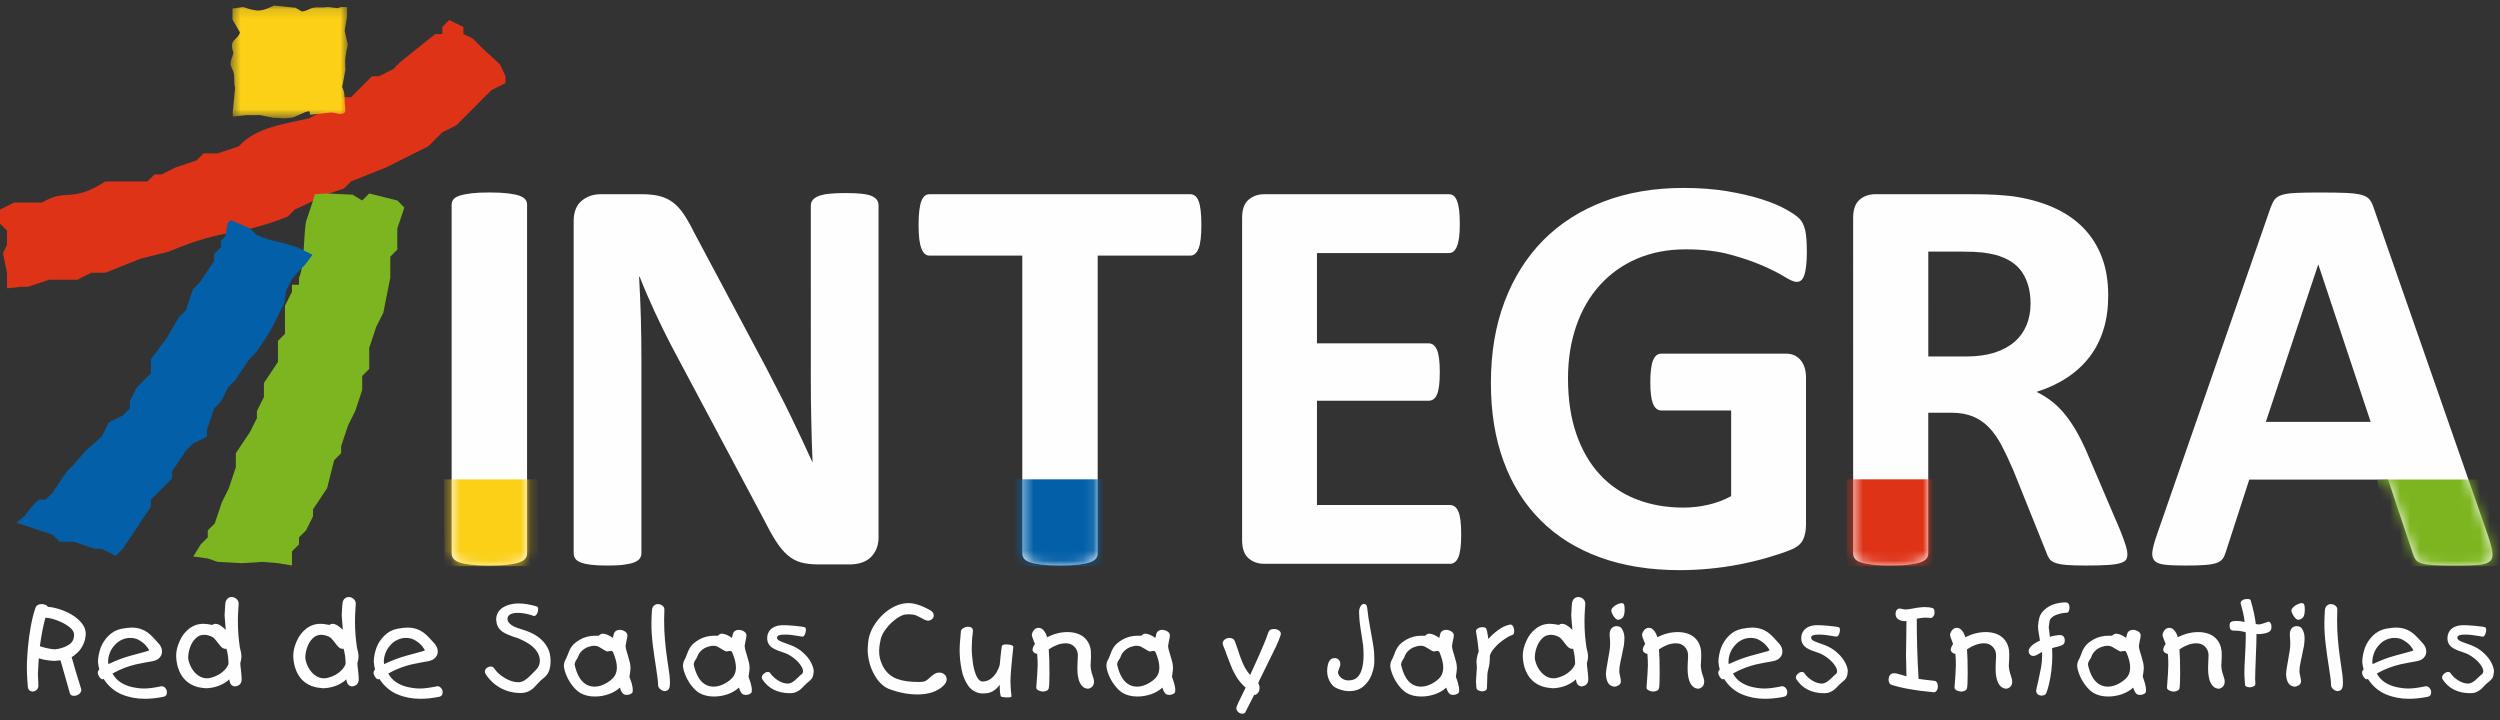 <?xml version="1.0" encoding="UTF-8"?>
<svg xmlns="http://www.w3.org/2000/svg" xmlns:xlink="http://www.w3.org/1999/xlink" width="250" height="72" viewBox="0 0 250 72">
  <rect x="0" y="0" width="250" height="72" fill="#333333" stroke="none"/>
  <defs>
    <path id="a" d="M.509.13H12.236v11.282H.509z"/>
    <path id="c" d="M2.584.764c-.477.056-.863.132-1.153.231-.297.094-.507.216-.63.37-.124.152-.186.325-.186.512V36.785c0 .19.063.36.186.513.124.155.328.276.612.375.289.094.672.17 1.158.224.485.058 1.091.087 1.815.087.743 0 1.355-.03 1.83-.087.475-.054.855-.13 1.142-.224.282-.099.49-.219.611-.375.127-.153.188-.323.188-.513V1.876c0-.186-.061-.36-.188-.512-.12-.153-.328-.276-.611-.37C7.07.896 6.691.82 6.216.764c-.475-.059-1.087-.084-1.83-.084-.724 0-1.323.025-1.802.084z"/>
    <path id="e" d="M1.121.85c-.191 0-.353.053-.485.157-.132.106-.244.276-.343.513-.096.241-.167.558-.213.959C.034 2.879.005 3.363.005 3.935c0 .551.028 1.025.074 1.412.046.393.117.708.213.945.099.236.211.414.343.525.132.117.294.173.485.173h9.255V36.785c0 .19.064.36.186.513.124.155.33.276.615.375.287.094.67.17 1.158.224.485.058 1.087.087 1.813.087.719 0 1.328-.03 1.813-.087.483-.054.87-.13 1.157-.224.289-.099.49-.219.615-.375.12-.153.185-.323.185-.513V6.991h9.257c.17 0 .328-.056.469-.173.145-.111.264-.289.36-.525.096-.238.165-.553.214-.945.046-.388.071-.861.071-1.412 0-.573-.025-1.056-.071-1.457-.05-.401-.119-.718-.214-.959-.096-.238-.214-.408-.36-.513-.14-.104-.299-.157-.469-.157H1.121z"/>
    <path id="g" d="M2.746.85c-.632 0-1.158.186-1.587.558-.431.371-.642.977-.642 1.813V36.785c0 .19.054.36.168.513.117.155.315.276.602.375.284.094.672.17 1.155.224.485.058 1.092.087 1.817.087.741 0 1.35-.03 1.828-.087.475-.054.858-.13 1.14-.224.285-.099.49-.219.615-.375.122-.153.186-.323.186-.513V22.706h2.34c.802 0 1.506.12 2.115.37.611.247 1.148.615 1.614 1.101.47.485.893 1.091 1.274 1.812.378.726.771 1.556 1.17 2.485l3.315 8.255c.074.228.168.424.282.587.117.162.312.294.591.401.274.101.652.173 1.127.211.475.038 1.112.058 1.912.058.954 0 1.704-.02 2.257-.058.553-.038.974-.106 1.254-.201.287-.094.472-.211.544-.355.078-.144.112-.32.112-.528 0-.191-.045-.454-.142-.787-.092-.333-.282-.86-.569-1.587l-3.114-7.28c-.361-.875-.734-1.662-1.115-2.36-.378-.693-.782-1.31-1.211-1.855-.429-.541-.888-1.005-1.374-1.384-.483-.381-1.003-.705-1.556-.972 1.143-.361 2.162-.838 3.059-1.429.894-.587 1.647-1.284 2.256-2.086.611-.8 1.069-1.708 1.386-2.729.314-1.018.47-2.143.47-3.386 0-1.464-.219-2.764-.66-3.896-.436-1.135-1.068-2.115-1.899-2.945-.827-.828-1.835-1.498-3.029-2.013-1.188-.513-2.523-.878-4.013-1.087-.51-.053-1.082-.102-1.709-.142-.632-.036-1.429-.056-2.402-.056H2.746zm5.283 5.742h3.369c.858 0 1.528.03 2.013.086.488.056.921.134 1.304.229 1.256.342 2.162.932 2.714 1.769.549.838.828 1.868.828 3.084 0 .802-.135 1.525-.403 2.173s-.668 1.204-1.201 1.671c-.53.469-1.198.83-2 1.087-.797.256-1.732.384-2.798.384H8.029V6.592z"/>
    <path id="i" d="M15.084.721c-.592.03-1.053.096-1.391.198-.332.107-.571.257-.726.46-.15.196-.282.46-.401.784L1.172 34.957c-.233.667-.371 1.201-.427 1.601-.059.398.005.71.195.926.193.221.538.36 1.033.414.493.058 1.176.087 2.053.087.822 0 1.483-.02 1.988-.058.505-.038.896-.111 1.172-.211.274-.107.477-.251.599-.432.124-.178.223-.403.297-.668l2.346-7.227h13.883l2.485 7.425c.079.249.173.446.287.601.116.152.317.272.601.353.284.091.696.145 1.242.175.543.028 1.299.043 2.27.043.932 0 1.668-.025 2.201-.073.533-.048.903-.17 1.115-.37.208-.198.282-.498.224-.899-.053-.404-.2-.945-.429-1.63L22.884 2.249c-.117-.36-.257-.648-.416-.856-.163-.206-.426-.366-.8-.474-.373-.102-.893-.168-1.556-.198-.668-.028-1.563-.041-2.686-.041-.972 0-1.754.013-2.341.041zm2.229 7.182h.03l5.224 15.715H12.085l5.229-15.715z"/>
  </defs>
  <g fill="none" fill-rule="evenodd">
    <path fill="#DF3318" d="M32.298 19.625l-2.82 1.332-.701.701c-5.433 2.137-5.942 1-11.931 3.511l-2.805.703-3.511 1.403h-1.407l-1.401.701H4.911l-2.104.701h-.701l-1.399.158-.007-1.561L.3 25.326l.401-.858V23.06l-.7-.7v-1.404l1.401-.701h2.812c2.333-1.459 2.965.079 6.316-2.109h4.212l.7-.7h.703l1.404-.701 2.107-.705.701-.701h1.403l2.107-.7c1.78-1.968 4.61-2.214 7.021-2.81l1.401-.701 1.407-.701.7-.705h.7l2.109-2.104h.703l1.403-.7.701-.706 3.51-2.805h.705v-.705l.698-.703 1.411.703v.705l.945.45 1.079 1.082 1.622 1.483.563 1.195v.701l-1.409.701-1.401 1.406-2.104 2.105-1.404.7-1.407 1.407-1.404.7-2.805 1.406-3.513 1.401-.7.705-2.107.7.01.074z"/>
    <g transform="translate(22.55 .42)">
      <mask id="b" fill="#fff">
        <use xlink:href="#a"/>
      </mask>
      <path fill="#FBD016" d="M.696.433l1.079-.155s.972.393 1.62.351c.597-.035 1.459-.5 1.459-.5l2.155.229.604.361c.477 0 .822-.304 1.137-.361.48-.092.866.028 1.46-.081l.993.117.38-.114.573-.003v.967l-.241 1.407.322 1.407c-.239.878-.322 1.579-.239 2.462l-.33 1.757c.247.528.247.881.247 1.407 0 .338.165.97.008 1.142-.299.318-1.043 0-1.308 0-.229 0-1.817.213-2.056.226-.284.018.03-.371-.266-.34-.469.053-1.256.579-1.736.642-.969.127-.884 0-1.784 0l-1.294-.262-1.384-.002-1.361.153-.015-.417.243-2.459c-.144-.457-.046-1.051-.112-1.36-.127-.587-.34-.734-.34-1.021 0-.434.231-.82.264-1.056.031-.246-.135-.34-.135-.785 0-.617.645-.705.809-1.322L.696 1.528V.433z" mask="url(#b)"/>
    </g>
    <path fill="#7DB520" d="M30.606 22.155l.7-2.105.186-.629 1.219-.073 2.551.122.959.579.703-.701 2.805.701.706.701-.706 2.105v2.107l-.7.703v2.105l-.701 3.51-.705 1.406-.7 2.104v2.105l-.703.703v1.403l-.7 2.107-.703 1.404-.705 2.105v.703l-.7.705-.703 2.803-1.406 2.102v.705l-.7 1.406-.703.696v.701l-.703.705v1.406l-1.361-.228-1.61-.137-2.033.137-2.44-.137-.977-.338-1.445-.201.744-1.206.701-.701v-.696l.705-.703.701-2.104.698-1.406.703-2.105v-1.403l1.406-2.107.701-1.401v-.705l.701-1.403v-1.404l1.403-2.107v-2.107l.703-.701V30.58l.701-1.404v-.705h.703v-.7c.53-1.054.447-4.138.713-5.719l-.01.102z"/>
    <path fill="#0360A8" d="M29.839 24.773l1.407.703-.705.964-.708.708-.703.878-.525 1.054-.178 1.236-1.406 2.808-1.404 2.105-.7.701-1.404 2.105-.703.705-.701 1.403-.706.703-.7 2.105v.701l-1.403.703-.703.701-1.406 2.105v.703l-.701.701-1.401 1.404v.703l-1.407 2.102-1.403 2.107-.701.7-1.404-.7h-.703l-2.107-.705H5.962l-.701-.701-2.105-.701-1.505-.505.812-.673.693-.924.703-.703h.703l.7-.701 1.404-2.107.701-.703 1.233-1.411 1.577-1.396.701-1.406 1.404-.698.701-.703v-.703l.701-1.403 1.407-1.404v-1.406l1.579-2.114 1.226-2.097.703-.701.703-2.107.7-.703 1.403-2.105v-.701l.706-.7v-.706c.789-.262.299-1.787 1.002-1.96l1.891.81.675.673 1.082.406 1.67.416 1.409.432z"/>
    <path fill="#FEFEFE" d="M5.953 60.925c.413.127.823.309 1.213.538.391.234.713.505.975.813.262.3.401.644.436 1 0 .422-.083.787-.231 1.12-.147.333-.33.607-.549.815-.216.214-.422.386-.63.5.229.861.549 1.916.941 3.161.023.059.023.104.023.129 0 .145-.079.284-.229.411-.162.116-.332.17-.515.17-.229 0-.356-.091-.403-.261-.079-.262-.183-.63-.307-1.089-.127-.459-.252-.906-.38-1.328-.112-.426-.206-.711-.251-.87-.059.012-.264.021-.63.058-.607-.036-1.122-.117-1.535-.264-.035.48-.069 1.031-.091 1.638.033.467.046.846.046 1.13 0 .162-.058.285-.175.391-.114.102-.239.158-.388.17-.309-.021-.469-.195-.492-.513-.021-.31-.081-.904-.094-1.785-.01-.688.046-1.386.106-2.109.068-.721.158-1.422.285-2.107.125-.686.276-1.305.459-1.831.091-.266.299-.403.63-.403.147 0 .287.035.411.091.116.046.181.116.195.185.368.021.754.106 1.18.239m-1.968 3.701c.573.183 1.087.285 1.521.31.516-.058.962-.206 1.34-.437.38-.228.563-.574.563-1.018 0-.287-.172-.561-.528-.823-.355-.266-.767-.47-1.238-.643-.455-.16-.825-.239-1.099-.239-.205.698-.389 1.65-.559 2.851M13.178 62.759c.328 0 .629.048.893.137.249.083.492.208.698.356.195.148.412.343.617.571.218.241.389.414.505.551.206.243.309.503.309.779 0 .216-.068.412-.218.584-.137.172-.345.287-.606.355-.165.035-.436.092-.804.147-.365.069-.695.137-1.018.206-.309.068-.667.185-1.077.333-.399.147-.8.335-1.226.573.196.355.46.653.794.873.332.214.695.376 1.099.469.401.091.823.158 1.269.158.507 0 1.076-.091 1.741-.228.15 0 .277.056.378.18.104.13.16.267.16.427 0 .251-.112.399-.33.446-.667.137-1.307.203-1.904.203-.81 0-1.581-.145-2.289-.442-.721-.3-1.328-.813-1.808-1.548-.015.012-.035.023-.056.023-.025.013-.048.023-.058.023-.091 0-.196-.081-.299-.229-.104-.148-.162-.3-.172-.447.02-.16.079-.264.158-.31-.068-.214-.114-.478-.139-.789.015-.457.107-.916.264-1.373.173-.459.439-.86.792-1.214.355-.356.789-.594 1.317-.7.414-.079.757-.114 1.01-.114m1.485 1.891c-.168-.221-.386-.412-.675-.586-.276-.185-.592-.274-.96-.274-.309 0-.594.066-.86.195-.272.122-.502.297-.698.526-.206.216-.366.469-.482.757-.112.285-.175.571-.181.868.007.081.021.172.021.276.825-.388 1.568-.663 2.244-.846.158-.046.447-.127.846-.229.401-.117.667-.183.792-.219.116-.045.185-.066.195-.089 0-.048-.079-.173-.243-.378M23.789 62.164c0 1.005.092 1.866.195 2.566.102.403.158.696.158.914 0 .206-.033.424-.112.676 0 .116.021.353.068.729.045.371.068.655.068.861 0 .449-.226.686-.696.734-.173-.035-.31-.104-.378-.219-.081-.112-.139-.272-.162-.492-.251.251-.597.457-1.008.632-.424.16-.86.249-1.317.261-.376-.033-.652-.079-.802-.114-1.016-.261-1.691-.927-2.015-1.992-.081-.274-.158-.642-.172-1.097-.012-.518.127-1.02.356-1.526.218-.505.538-.916.95-1.236.412-.32.893-.48 1.419-.48.206 0 .503.033.893.112.094-.079.196-.112.285-.112.31 0 .663.206 1.056.606-.023-.285-.048-.573-.069-.846-.025-.285-.035-.502-.048-.652.013-.116.013-.206.023-.287 0-.094.01-.16.01-.218 0-.069.015-.15.015-.251.01-.106.021-.196.021-.3.012-.239.081-.422.208-.548.125-.129.262-.181.422-.181.196 0 .365.068.503.195.137.135.219.307.206.513-.012.31-.079.893-.079 1.752m-3.354 1.317c-.345 0-.642.112-.881.368-.243.236-.424.538-.549.903-.129.355-.185.723-.185 1.077.048.343.173.678.343.983.185.312.401.561.676.746.264.183.549.274.858.274.102 0 .206-.012.309-.035.412-.092.792-.262 1.12-.502.346-.254.589-.541.726-.884 0-.561-.071-1.074-.206-1.543-.05 0-.092.01-.139.02-.183-.033-.333-.127-.447-.274-.125-.139-.262-.309-.412-.516-.162-.206-.307-.351-.455-.426-.3-.132-.549-.191-.757-.191M35.498 62.164c0 1.005.092 1.866.195 2.566.104.403.16.696.16.914 0 .206-.033.424-.116.676 0 .116.026.353.069.729.046.371.068.655.068.861 0 .449-.229.686-.696.734-.172-.035-.309-.104-.378-.219-.081-.112-.139-.272-.162-.492-.252.251-.594.457-1.007.632-.422.16-.858.249-1.318.261-.376-.033-.653-.079-.8-.114-1.02-.261-1.695-.927-2.016-1.992-.079-.274-.158-.642-.17-1.097-.013-.518.125-1.02.353-1.526.218-.505.538-.916.95-1.236.412-.32.896-.48 1.419-.48.206 0 .503.033.894.112.094-.079.196-.112.284-.112.312 0 .667.206 1.056.606-.023-.285-.043-.573-.068-.846-.021-.285-.035-.502-.045-.652.01-.116.01-.206.023-.287 0-.094.008-.16.008-.218 0-.069.013-.15.013-.251.01-.106.025-.196.025-.3.01-.239.078-.422.203-.548.127-.129.261-.181.426-.181.195 0 .365.068.503.195.137.135.218.307.205.513-.01.31-.079.893-.079 1.752m-3.356 1.317c-.342 0-.64.112-.881.368-.239.236-.424.538-.549.903-.129.355-.181.723-.181 1.077.045.343.172.678.34.983.185.312.403.561.678.746.261.183.549.274.86.274.102 0 .205-.012.307-.035.412-.092.794-.262 1.122-.502.345-.254.586-.541.723-.884 0-.561-.069-1.074-.206-1.543-.048 0-.092.01-.137.02-.183-.033-.333-.127-.447-.274-.125-.139-.261-.309-.412-.516-.162-.206-.309-.351-.459-.426-.299-.132-.549-.191-.756-.191M40.753 62.759c.332 0 .629.048.891.137.252.083.493.208.7.356.196.148.412.343.619.571.214.241.386.414.503.551.205.243.31.503.31.779 0 .216-.071.412-.221.584-.137.172-.342.287-.606.355-.16.035-.436.092-.8.147-.366.069-.698.137-1.018.206-.31.068-.665.185-1.081.333-.398.147-.799.335-1.223.573.196.355.457.653.792.873.332.214.695.376 1.097.469.401.091.823.158 1.272.158.503 0 1.074-.091 1.739-.228.152 0 .277.056.378.18.106.13.162.267.162.427 0 .251-.117.399-.335.446-.663.137-1.304.203-1.899.203-.812 0-1.581-.145-2.292-.442-.718-.3-1.325-.813-1.805-1.548-.012.012-.038.023-.061.023-.021.013-.045.023-.056.023-.089 0-.195-.081-.297-.229-.104-.148-.163-.3-.173-.447.026-.16.079-.264.162-.31-.069-.214-.114-.478-.135-.789.01-.457.101-.916.261-1.373.173-.459.437-.86.792-1.214.353-.356.785-.594 1.313-.7.414-.079.757-.114 1.011-.114m1.483 1.891c-.168-.221-.384-.412-.675-.586-.274-.185-.592-.274-.962-.274-.307 0-.592.066-.858.195-.272.122-.502.297-.696.526-.205.216-.366.469-.48.757-.116.285-.173.571-.183.868.01.081.021.172.021.276.827-.388 1.569-.663 2.246-.846.157-.046.447-.127.848-.229.399-.117.662-.183.789-.219.114-.045.185-.066.193-.089 0-.048-.079-.173-.243-.378M50.949 62.335c.139.137.299.251.493.343.205.081.446.172.744.262.299.096.482.148.548.185.482.183.871.401 1.18.642.31.252.549.515.711.78.172.261.287.526.345.789.058.249.089.49.089.733 0 .412-.054.769-.168 1.053-.107.274-.323.54-.632.767-.116.079-.274.241-.469.449-.195.216-.343.375-.46.49-.114.104-.274.206-.482.309-.214.094-.455.162-.744.162-.766.012-1.45-.175-2.061-.505-.604-.332-1.099-.8-1.487-1.398-.046-.069-.069-.147-.069-.252 0-.122.056-.238.183-.343.127-.099.251-.147.401-.147.16 0 .264.054.332.162.264.399.63.718 1.089.992.457.266.904.416 1.327.416.254 0 .47-.081.652-.196.198-.127.426-.322.69-.597.264-.271.411-.422.446-.457.254-.251.38-.558.38-.912 0-.252-.071-.505-.208-.771-.137-.249-.368-.502-.673-.756-.323-.239-.724-.467-1.216-.675-.101-.045-.294-.112-.597-.205-.294-.104-.548-.205-.752-.31-.206-.101-.403-.238-.564-.414-.157-.17-.262-.389-.318-.64 0-.079-.013-.181-.046-.33.012-.383.129-.688.343-.929.218-.241.505-.412.85-.526.33-.106.685-.162 1.064-.162.536 0 1.132.104 1.808.3.091.021.137.112.137.284 0 .148-.035.299-.114.447-.083.137-.172.219-.289.231-.183-.069-.432-.147-.741-.219-.31-.066-.619-.102-.917-.102-.287 0-.515.048-.698.137-.185.091-.285.228-.31.421 0 .196.068.358.206.495M62.675 69.492c-.104 0-.196-.025-.276-.056-.069-.046-.139-.096-.172-.162-.05-.056-.092-.139-.129-.218-.033-.079-.069-.183-.116-.297-.285.272-.65.492-1.097.653-.449.158-.917.239-1.386.239-.573 0-1.063-.117-1.475-.355-.277-.162-.54-.424-.792-.744-.252-.332-.457-.676-.607-1.054-.148-.368-.231-.685-.241-.962.023-.229.069-.391.117-.469.087-.15.191-.366.309-.686.104-.31.239-.573.399-.779.147-.206.411-.412.766-.629.449-.266.975-.403 1.569-.403h.335c.127-.124.247-.195.375-.206.274 0 .632.139 1.03.424l.094-.38c.033-.124.094-.228.208-.307.112-.081.238-.116.398-.116.175 0 .347.058.518.162.157.102.238.239.238.399 0 .124-.031.309-.091.538-.046.241-.078.412-.091.516.013.172.045.32.081.447.036.125.091.31.17.571.081.262.137.48.181.655.038.181.061.353.061.538 0 .134-.036.434-.106.868.056.135.129.343.21.607.078.276.122.513.122.733 0 .139-.02.229-.068.276-.135.124-.32.195-.535.195m-.987-2.749c0-.403-.114-.883-.355-1.454-.035-.125-.117-.193-.231-.193-.025 0-.078.012-.172.02-.079.013-.148.023-.208.036-.124-.045-.274-.114-.459-.241-.178-.116-.328-.195-.434-.252-.111-.056-.239-.081-.399-.081-.205 0-.412.048-.63.127-.228.081-.421.206-.594.366-.17.162-.299.342-.366.549-.021.066-.069.162-.14.274-.079.117-.135.206-.167.289-.038.068-.059.157-.071.274.033.091.043.158.043.195.335 1.317.988 2.003 1.95 2.016.436 0 .868-.15 1.267-.401.414-.254.68-.518.804-.777.101-.221.162-.462.162-.747M66.413 62.016c0 .7.025 1.35.081 1.945.046.596.125 1.249.228 1.97.106.723.185 1.211.218 1.497.036.29.058.586.058.883 0 .231-.035.414-.101.561-.069.137-.206.221-.414.243-.172-.012-.318-.081-.467-.206-.142-.124-.208-.262-.208-.424 0-.318-.069-.891-.205-1.739-.137-.848-.243-1.604-.323-2.256-.079-.665-.147-1.431-.137-2.302.01-.492.035-.848.048-1.077 0-.231.068-.403.18-.526.117-.114.252-.173.412-.173.185 0 .345.059.47.163.125.091.185.229.185.375-.01.436-.025.792-.025 1.068M74.578 69.492c-.104 0-.195-.025-.276-.056-.068-.046-.137-.096-.173-.162-.045-.056-.089-.139-.125-.218-.033-.079-.068-.183-.114-.297-.289.272-.652.492-1.099.653-.447.158-.917.239-1.386.239-.574 0-1.064-.117-1.478-.355-.274-.162-.538-.424-.79-.744-.249-.332-.457-.676-.602-1.054-.152-.368-.234-.685-.243-.962.025-.229.068-.391.114-.469.089-.15.195-.366.307-.686.107-.31.243-.573.401-.779.15-.206.414-.412.769-.629.446-.266.974-.403 1.567-.403h.335c.124-.124.251-.195.375-.206.276 0 .632.139 1.033.424l.092-.38c.031-.124.089-.228.205-.307.112-.081.241-.116.401-.116.173 0 .345.058.515.162.158.102.241.239.241.399 0 .124-.035.309-.094.538-.043.241-.078.412-.089.516.012.172.046.32.081.447.035.125.089.31.172.571.081.262.137.48.183.655.033.181.058.353.058.538 0 .134-.035.434-.104.868.056.135.125.343.208.607.078.276.122.513.122.733 0 .139-.02.229-.069.276-.135.124-.317.195-.535.195m-.985-2.749c0-.403-.117-.883-.355-1.454-.035-.125-.116-.193-.229-.193-.026 0-.079.012-.173.02-.079.013-.148.023-.205.036-.127-.045-.277-.114-.46-.241-.181-.116-.33-.195-.436-.252-.112-.056-.238-.081-.399-.081-.206 0-.412.048-.63.127-.228.081-.424.206-.594.366-.175.162-.299.342-.368.549-.023.066-.066.162-.135.274-.081.117-.14.206-.173.289-.033.068-.054.157-.066.274.033.091.043.158.043.195.332 1.317.985 2.003 1.947 2.016.436 0 .87-.15 1.272-.401.411-.254.675-.518.802-.777.101-.221.16-.462.16-.747M77.92 64.064c.14.081.36.172.643.264.276.101.446.16.503.183.505.195.939.459 1.282.79.355.322.611.653.779.997.163.332.254.619.241.846-.01.241-.056.434-.114.584-.069.148-.241.332-.502.538-.071.058-.198.16-.347.322-.16.172-.285.295-.389.376-.102.094-.239.172-.412.243-.158.079-.366.114-.582.114-1.262 0-2.199-.469-2.797-1.409-.035-.068-.046-.114-.046-.162 0-.137.069-.261.208-.376.135-.125.272-.182.399-.182.106 0 .175.033.218.092.196.294.46.546.792.754.32.205.64.309.962.322.195-.013.365-.071.515-.163.135-.091.309-.229.488-.412.186-.18.323-.309.427-.386.083-.073.116-.163.116-.276 0-.185-.094-.403-.276-.655-.186-.251-.424-.493-.721-.71-.299-.216-.597-.391-.917-.49-.181-.073-.376-.139-.594-.208-.206-.081-.391-.172-.549-.272-.162-.106-.285-.233-.38-.391-.102-.162-.148-.355-.148-.584 0-.355.125-.653.366-.893.254-.229.619-.38 1.114-.403.34-.01.777.023 1.28.068.492.036.835.094 1.018.152.058.021.092.114.092.276 0 .137-.035.285-.102.434-.071.147-.15.216-.229.216-.058 0-.218-.021-.457-.069-.256-.033-.48-.068-.7-.101-.218-.021-.424-.035-.619-.035-.505 0-.756.092-.779.289 0 .124.069.226.216.317M93.374 61.557c0 .139-.058.252-.16.345-.112.101-.249.158-.422.17-.162-.035-.274-.056-.32-.091-.376-.206-.667-.355-.848-.436-.193-.081-.459-.114-.779-.114-.102 0-.193.01-.251.01-.262.023-.582.162-.95.422-.365.267-.71.586-1.01.975-.297.378-.478.734-.559 1.064-.083.368-.148.747-.16 1.147-.012.492.091.939.264 1.327.158.391.376.71.64.964.276.252.561.436.883.549.548.206 1.304.318 2.244.309.309 0 .526-.046.652-.127.137-.079.299-.216.482-.401.195-.172.378-.295.559-.366.127-.033.218-.046.289-.046.208 0 .388.069.525.195.152.127.218.289.218.483 0 .229-.127.442-.355.663-.607.561-1.462.846-2.576.846-.894 0-1.843-.172-2.84-.549-.3-.111-.574-.307-.825-.559-.262-.252-.482-.561-.675-.929-.195-.358-.358-.743-.459-1.168-.106-.422-.183-.871-.172-1.327.012-.457.058-.792.092-1.01.079-.432.252-.858.502-1.292.254-.424.563-.813.941-1.17.366-.343.771-.617 1.213-.823.436-.206.883-.307 1.328-.307.586 0 1.305.226 2.165.708.252.137.365.32.365.538M97.175 64.729c-.012.582.056 1.132.125 1.647.079.505.206.927.355 1.251.16.318.343.502.573.526.332 0 .62-.092.87-.289.241-.195.436-.422.584-.672.137-.254.229-.483.289-.688 0-.025.033-.289.078-.792.046-.502.094-.871.139-1.109.023-.106.181-.162.47-.162.195 0 .356.025.48.069.125.045.195.104.195.172-.035.355-.079.756-.125 1.188-.046.426-.081.815-.106 1.158-.021.355-.058.711-.058 1.099.013.665.058 1.158.106 1.502 0 .079-.135.114-.424.114-.15 0-.297-.01-.424-.035-.125-.008-.206-.046-.219-.079-.078-.208-.111-.584-.111-1.147-.252.333-.508.563-.757.676-.251.127-.516.181-.79.181h-.31c-.549-.068-.983-.33-1.304-.775-.307-.459-.54-.987-.653-1.617-.125-.617-.196-1.269-.196-1.972 0-.431.036-.868.083-1.305.035-.421.054-.627.054-.592.05-.124.14-.219.276-.285.139-.081.276-.114.424-.114.333 0 .495.137.495.424-.048.332-.104.881-.116 1.625M104.705 63.721c.688-.342 1.374-.515 2.051-.515.401 0 .767.068 1.097.195.335.14.599.333.815.606.218.276.353.62.412 1.021.01.102.02.262.02.492 0 .193-.01.538-.043 1.044.023.361.089.673.181.927.106.272.163.502.163.662 0 .208-.058.378-.172.503-.13.135-.277.203-.46.218-.642-.069-1.03-.733-1.03-1.993 0-.663.058-1.124.048-1.361 0-.343-.129-.63-.36-.86-.216-.218-.511-.343-.891-.332-.549.012-1.099.229-1.66.606.046.576.069 1.353.069 2.351 0 .845-.023 1.36-.069 1.543-.046.196-.239.307-.584.333-.172-.013-.332-.058-.459-.129-.135-.079-.216-.173-.205-.272.079-1.077.139-1.835.139-2.256 0-.299-.013-.678-.05-1.12-.089 0-.191-.038-.295-.117-.104-.069-.16-.17-.173-.309.023-.183.106-.37.243-.561-.013-.023-.058-.15-.15-.391-.102-.228-.15-.411-.16-.526.02-.172.102-.332.218-.48.127-.139.276-.218.447-.218.195 0 .353.069.492.231.193.216.307.459.365.708M116.922 69.492c-.104 0-.195-.025-.276-.056-.068-.046-.137-.096-.172-.162-.046-.056-.089-.139-.127-.218-.031-.079-.066-.183-.114-.297-.284.272-.652.492-1.099.653-.447.158-.916.239-1.384.239-.574 0-1.066-.117-1.477-.355-.274-.162-.54-.424-.79-.744-.254-.332-.459-.676-.607-1.054-.15-.368-.228-.685-.239-.962.02-.229.066-.391.114-.469.089-.15.191-.366.307-.686.104-.31.241-.573.399-.779.153-.206.414-.412.771-.629.446-.266.972-.403 1.567-.403h.332c.129-.124.252-.195.38-.206.276 0 .629.139 1.028.424l.092-.38c.033-.124.092-.228.205-.307.119-.081.241-.116.403-.116.172 0 .345.058.516.162.158.102.239.239.239.399 0 .124-.033.309-.094.538-.043.241-.078.412-.089.516.012.172.046.32.081.447.035.125.092.31.172.571.083.262.137.48.181.655.035.181.059.353.059.538 0 .134-.035.434-.104.868.058.135.125.343.208.607.078.276.124.513.124.733 0 .139-.021.229-.068.276-.139.124-.318.195-.538.195m-.987-2.749c0-.403-.112-.883-.353-1.454-.035-.125-.114-.193-.229-.193-.025 0-.081.012-.17.02-.083.013-.152.023-.21.036-.124-.045-.272-.114-.455-.241-.181-.116-.332-.195-.434-.252-.116-.056-.244-.081-.401-.081-.208 0-.414.048-.632.127-.228.081-.424.206-.594.366-.173.162-.299.342-.366.549-.023.066-.068.162-.137.274-.083.117-.139.206-.177.289-.03.068-.053.157-.066.274.036.091.045.158.045.195.335 1.317.988 2.003 1.949 2.016.434 0 .871-.15 1.269-.401.411-.254.677-.518.804-.777.102-.221.158-.462.158-.747M127.602 64.651c-.193.411-.426.891-.7 1.429-.264.549-.493.995-.663 1.35-.185.355-.322.655-.422.884.091.114.137.276.137.472 0 .191-.046.351-.15.488-.102.148-.229.219-.388.219-.125.251-.302.569-.503.982-.21.412-.348.675-.391.771-.046.079-.15.124-.309.124-.14 0-.266-.045-.38-.158-.124-.104-.195-.231-.203-.391.008-.013.008-.045.018-.091.013-.048.013-.081.023-.094.083-.214.244-.548.48-1.028.234-.47.37-.746.412-.848-.294-.251-.549-.536-.767-.846-.214-.309-.386-.64-.549-.974-.148-.343-.307-.756-.49-1.236-.17-.483-.309-.848-.422-1.099-.013-.05-.023-.081-.038-.117-.012-.031-.021-.079-.033-.139 0-.157.071-.284.206-.399.137-.101.297-.158.459-.158.287 0 .469.112.564.342.066.185.168.483.304.871.127.403.243.719.345.985.094.251.216.516.355.777.152.276.322.52.518.733 1.005-2.188 1.624-3.62 1.83-4.293.069-.205.251-.309.564-.309.181 0 .33.045.469.139.137.091.206.206.206.353 0 .01 0 .036-.015.069-.012.036-.012.058-.012.066-.111.333-.257.713-.455 1.127M137.042 62.93c.15.848.266 1.445.309 1.79.061.355.083.822.083 1.416 0 .412-.092.85-.264 1.317-.162.46-.447.85-.825 1.181-.376.32-.858.48-1.432.48-.295 0-.604-.056-.939-.172-.343-.116-.582-.249-.719-.411-.356-.403-.54-.884-.54-1.434 0-.33.058-.629.158-.891.119-.264.312-.399.589-.399.168 0 .307.053.408.168.117.127.163.264.163.437 0 .114-.035.252-.117.436-.068.181-.112.31-.124.366.012.215.124.399.332.571.203.172.446.254.721.254.307 0 .573-.071.779-.219.206-.15.38-.391.492-.698.127-.322.196-.723.229-1.203.012-.102.012-.239.012-.424 0-.355-.023-.686-.045-.972-.035-.287-.094-.667-.173-1.135-.081-.467-.125-.848-.162-1.112-.031-.274-.056-.602-.068-1.005-.013-.264.048-.482.148-.643.094-.158.208-.238.322-.238.206 0 .32.135.343.412.056.573.162 1.292.32 2.127M145.309 69.492c-.102 0-.195-.025-.272-.056-.071-.046-.142-.096-.175-.162-.045-.056-.091-.139-.127-.218-.031-.079-.069-.183-.112-.297-.285.272-.653.492-1.099.653-.449.158-.919.239-1.384.239-.578 0-1.066-.117-1.478-.355-.276-.162-.54-.424-.79-.744-.252-.332-.46-.676-.607-1.054-.15-.368-.229-.685-.244-.962.028-.229.073-.391.117-.469.091-.15.196-.366.31-.686.104-.31.241-.573.401-.779.148-.206.412-.412.764-.629.449-.266.975-.403 1.569-.403h.335c.127-.124.251-.195.38-.206.274 0 .629.139 1.028.424l.092-.38c.033-.124.092-.228.206-.307.116-.081.238-.116.401-.116.172 0 .343.058.515.162.16.102.241.239.241.399 0 .124-.035.309-.094.538-.043.241-.078.412-.089.516.012.172.046.32.079.447.035.125.091.31.173.571.079.262.137.48.18.655.036.181.059.353.059.538 0 .134-.033.434-.102.868.058.135.125.343.206.607.078.276.124.513.124.733 0 .139-.023.229-.066.276-.139.124-.322.195-.54.195m-.988-2.749c0-.403-.109-.883-.351-1.454-.035-.125-.116-.193-.228-.193-.023 0-.081.012-.17.02-.084.013-.152.023-.206.036-.129-.045-.279-.114-.46-.241-.18-.116-.33-.195-.434-.252-.116-.056-.241-.081-.401-.081-.206 0-.412.048-.63.127-.229.081-.426.206-.597.366-.175.162-.299.342-.368.549-.02.066-.066.162-.137.274-.078.117-.135.206-.168.289-.038.068-.058.157-.069.274.031.091.046.158.046.195.328 1.317.983 2.003 1.947 2.016.432 0 .868-.15 1.272-.401.408-.254.672-.518.8-.777.101-.221.155-.462.155-.747M148.707 63.136c.023.116.043.264.081.447.021.17.033.287.046.32.251-.297.571-.596.959-.879.38-.299.792-.482 1.224-.574.127 0 .219.068.3.195.069.137.104.285.104.459 0 .239-.069.368-.198.403-.228.058-.5.214-.823.444-.332.218-.627.48-.903.79-.276.299-.446.571-.513.837 0 .515-.036.929-.127 1.238-.056.195-.094.386-.116.571-.012.195-.023.434-.023.734 0 .297-.012.538-.023.708-.01.177-.16.276-.47.31-.309-.035-.49-.116-.559-.262-.023-.048-.048-.285-.069-.723.035-.675.069-1.143.091-1.407 0-.102-.012-.285-.045-.559.033-.403.102-.746.229-1.031-.048-.564-.137-1.251-.276-2.051 0-.102.069-.195.206-.274.137-.083.285-.116.446-.116.206 0 .335.054.38.16.023.056.058.142.079.262M158.449 62.164c0 1.005.092 1.866.195 2.566.104.403.16.696.16.914 0 .206-.033.424-.114.676 0 .116.021.353.068.729.046.371.071.655.071.861 0 .449-.231.686-.7.734-.172-.035-.31-.104-.378-.219-.079-.112-.139-.272-.158-.492-.256.251-.597.457-1.011.632-.422.16-.856.249-1.315.261-.378-.033-.653-.079-.802-.114-1.02-.261-1.693-.927-2.016-1.992-.079-.274-.16-.642-.173-1.097-.012-.518.129-1.02.358-1.526.218-.505.538-.916.95-1.236.409-.32.893-.48 1.421-.48.206 0 .503.033.891.112.092-.079.198-.112.287-.112.31 0 .663.206 1.054.606-.021-.285-.046-.573-.071-.846-.023-.285-.033-.502-.045-.652.012-.116.012-.206.021-.287 0-.094.013-.16.013-.218 0-.069.01-.15.01-.251.013-.106.025-.196.025-.3.012-.239.081-.422.206-.548.125-.129.262-.181.422-.181.195 0 .366.068.505.195.137.135.218.307.206.513-.012.31-.081.893-.081 1.752m-3.353 1.317c-.345 0-.642.112-.883.368-.241.236-.422.538-.551.903-.125.355-.183.723-.183 1.077.045.343.172.678.346.983.181.312.398.561.673.746.264.183.548.274.86.274.101 0 .205-.012.307-.035.412-.092.789-.262 1.124-.502.343-.254.586-.541.723-.884 0-.561-.069-1.074-.208-1.543-.046 0-.089.01-.139.02-.181-.033-.328-.127-.446-.274-.125-.139-.266-.309-.412-.516-.158-.206-.307-.351-.459-.426-.295-.132-.549-.191-.752-.191M162.443 63.79c0 .264-.025.515-.059.766-.045.243-.112.561-.193.962-.092.401-.16.711-.195.941-.048.228-.068.467-.068.71 0 .081.035.239.081.459.056.218.079.388.079.502 0 .15-.069.276-.195.381-.139.089-.287.147-.457.158-.541-.056-.815-.482-.846-1.27.008-.264.079-.688.18-1.251.092-.569.16-.949.195-1.143.033-.195.048-.447.048-.746 0-.148-.025-.401-.048-.777-.01-.285.069-.502.196-.65.134-.15.295-.219.479-.219.266 0 .449.092.551.264.17.276.252.584.252.916m.021-2.864c0 .3-.035.538-.116.713-.078.172-.251.285-.515.342-.101 0-.206-.056-.318-.17-.116-.116-.206-.254-.276-.404-.079-.148-.112-.261-.112-.343 0-.101.054-.214.167-.332.117-.124.254-.218.426-.295.162-.079.299-.125.426-.125.021 0 .056 0 .092.008.02.012.045.012.045.012.125.036.181.229.181.596M165.727 63.721c.688-.342 1.373-.515 2.051-.515.399 0 .766.068 1.099.195.33.14.597.333.812.606.216.276.353.62.412 1.021.012.102.021.262.021.492 0 .193-.01.538-.045 1.044.023.361.091.673.183.927.106.272.16.502.16.662 0 .208-.054.378-.173.503-.125.135-.272.203-.455.218-.642-.069-1.031-.733-1.031-1.993 0-.663.058-1.124.046-1.361 0-.343-.127-.63-.355-.86-.216-.218-.516-.343-.894-.332-.548.012-1.097.229-1.66.606.046.576.069 1.353.069 2.351 0 .845-.023 1.36-.069 1.543-.048.196-.241.307-.586.333-.17-.013-.332-.058-.454-.129-.137-.079-.221-.173-.206-.272.078-1.077.137-1.835.137-2.256 0-.299-.015-.678-.048-1.12-.089 0-.193-.038-.295-.117-.106-.069-.162-.17-.173-.309.021-.183.104-.37.243-.561-.013-.023-.061-.15-.152-.391-.104-.228-.148-.411-.16-.526.021-.172.106-.332.218-.48.127-.139.274-.218.446-.218.195 0 .355.069.493.231.195.216.309.459.366.708M175.218 62.759c.333 0 .629.048.891.137.254.083.495.208.701.356.193.148.411.343.615.571.221.241.391.414.505.551.206.243.309.503.309.779 0 .216-.066.412-.218.584-.135.172-.342.287-.604.355-.16.035-.437.092-.8.147-.37.069-.703.137-1.025.206-.307.068-.662.185-1.074.333-.401.147-.8.335-1.224.573.195.355.457.653.79.873.332.214.7.376 1.099.469.401.091.825.158 1.27.158.502 0 1.076-.091 1.739-.228.152 0 .277.056.38.18.104.13.157.267.157.427 0 .251-.109.399-.328.446-.665.137-1.305.203-1.901.203-.812 0-1.579-.145-2.29-.442-.721-.3-1.328-.813-1.808-1.548-.012.012-.036.023-.058.023-.02.013-.046.023-.054.023-.097 0-.2-.081-.3-.229-.102-.148-.16-.3-.17-.447.021-.16.079-.264.158-.31-.069-.214-.116-.478-.137-.789.012-.457.104-.916.264-1.373.172-.459.432-.86.787-1.214.356-.356.792-.594 1.318-.7.412-.079.757-.114 1.008-.114m1.487 1.891c-.172-.221-.389-.412-.673-.586-.276-.185-.597-.274-.964-.274-.309 0-.596.066-.858.195-.274.122-.503.297-.698.526-.205.216-.368.469-.483.757-.114.285-.17.571-.181.868.012.081.023.172.023.276.823-.388 1.567-.663 2.244-.846.16-.046.447-.127.848-.229.401-.117.663-.183.789-.219.116-.045.183-.066.195-.089 0-.048-.079-.173-.241-.378M181.33 64.064c.135.081.355.172.64.264.276.101.447.16.505.183.502.195.941.459 1.282.79.355.322.607.653.78.997.16.332.251.619.239.846-.013.241-.059.434-.116.584-.068.148-.241.332-.503.538-.069.058-.195.16-.343.322-.16.172-.287.295-.388.376-.107.094-.244.172-.414.243-.162.079-.368.114-.586.114-1.257 0-2.198-.469-2.792-1.409-.033-.068-.046-.114-.046-.162 0-.137.069-.261.208-.376.134-.125.276-.182.399-.182.104 0 .172.033.219.092.191.294.455.546.787.754.322.205.642.309.96.322.196-.013.37-.071.518-.163.137-.091.309-.229.493-.412.181-.18.318-.309.422-.386.081-.073.114-.163.114-.276 0-.185-.089-.403-.274-.655-.185-.251-.424-.493-.723-.71-.297-.216-.594-.391-.916-.49-.183-.073-.38-.139-.596-.208-.205-.081-.388-.172-.549-.272-.158-.106-.285-.233-.376-.391-.104-.162-.15-.355-.15-.584 0-.355.125-.653.368-.893.251-.229.615-.38 1.109-.403.345-.01.779.023 1.28.068.493.036.84.094 1.021.152.058.021.091.114.091.276 0 .137-.033.285-.101.434-.071.147-.15.216-.231.216-.056 0-.216-.021-.455-.069-.254-.033-.482-.068-.7-.101-.219-.021-.424-.035-.622-.035-.502 0-.754.092-.777.289 0 .124.069.226.219.317M193.453 61.225c0 .16-.036.3-.114.401-.071.114-.163.173-.276.173-.218-.025-.414-.036-.573-.036-.15 0-.412.036-.813.102 0 2.006.058 4.008.181 6.024.31.045.838.114 1.594.195.102.012.185.068.239.17.068.106.094.241.094.391 0 .158-.036.297-.119.412-.066.116-.17.173-.284.173-.549-.058-1.033-.117-1.431-.162-.401-.059-.848-.127-1.341-.218-.48-.091-.95-.206-1.396-.343-.239-.069-.355-.254-.355-.54 0-.17.045-.333.137-.457.089-.116.218-.185.378-.185.125 0 .251.013.378.05.114.031.285.076.483.135.203.069.34.102.409.124-.01-.434-.023-.835-.023-1.201-.012-.365-.023-.65-.023-.87.023-1.398.046-2.551.046-3.47-.079 0-.147.013-.195.023-.251-.01-.47-.081-.64-.208-.175-.111-.254-.294-.254-.536 0-.139.036-.249.104-.355.069-.102.173-.163.297-.163.073 0 .16.013.299.051.137.02.219.041.243.041.112 0 .261-.01.457-.041.193-.038.376-.059.549-.094.172-.035.332-.058.48-.066.16-.025.32-.038.48-.038.322 0 .586.038.802.104.127.035.185.172.185.412M196.531 63.721c.688-.342 1.373-.515 2.051-.515.399 0 .766.068 1.097.195.333.14.594.333.813.606.216.276.355.62.412 1.021.01.102.021.262.021.492 0 .193-.012.538-.045 1.044.023.361.091.673.183.927.102.272.158.502.158.662 0 .208-.056.378-.168.503-.129.135-.277.203-.459.218-.643-.069-1.033-.733-1.033-1.993 0-.663.058-1.124.046-1.361 0-.343-.125-.63-.353-.86-.219-.218-.516-.343-.894-.332-.549.012-1.099.229-1.66.606.048.576.069 1.353.069 2.351 0 .845-.021 1.36-.069 1.543-.046.196-.241.307-.584.333-.172-.013-.332-.058-.459-.129-.137-.079-.218-.173-.206-.272.081-1.077.137-1.835.137-2.256 0-.299-.01-.678-.045-1.12-.092 0-.193-.038-.299-.117-.102-.069-.158-.17-.172-.309.023-.183.104-.37.239-.561-.007-.023-.056-.15-.147-.391-.101-.228-.148-.411-.16-.526.021-.172.104-.332.216-.48.129-.139.274-.218.45-.218.191 0 .351.069.49.231.195.216.307.459.366.708M206.95 60.778c0 .125-.025.241-.071.346-.056.101-.114.147-.193.147-.343.012-.7.081-1.068.218-.376.148-.594.351-.662.629-.021.104-.046.295-.081.597.01.101.021.262.059.469.021.216.031.378.046.488.114-.021.228-.043.343-.078.112-.023.226-.045.351-.054.117-.026.218-.038.287-.038.343 0 .516.185.516.561 0 .191-.069.333-.195.412-.127.081-.322.15-.574.206-.251.056-.422.106-.502.135.012.177.023.452.023.827 0 .459-.036.927-.092 1.419-.058.482-.14.914-.229 1.313-.091.416-.196.726-.285.944-.071.16-.218.239-.47.239-.152 0-.276-.045-.378-.124-.101-.096-.16-.206-.16-.368.01-.114.081-.422.205-.939.116-.515.206-.972.287-1.386.071-.414.104-.802.104-1.188 0-.162 0-.279-.013-.358-.045.021-.137.079-.274.162-.137.078-.249.148-.343.183-.091.033-.183.056-.276.056-.125-.012-.229-.056-.309-.147-.079-.084-.125-.196-.137-.32.033-.393.412-.746 1.132-1.068-.012-.102-.036-.208-.046-.317-.021-.117-.045-.221-.056-.323-.023-.102-.035-.228-.059-.378-.01-.15-.021-.289-.031-.413.021-.332.068-.617.137-.87.091-.323.289-.597.561-.825.262-.231.584-.412.949-.528.368-.112.747-.17 1.122-.17.254 0 .381.181.381.538M214 69.492c-.102 0-.193-.025-.276-.056-.068-.046-.134-.096-.172-.162-.043-.056-.091-.139-.125-.218-.033-.079-.071-.183-.112-.297-.289.272-.655.492-1.099.653-.449.158-.921.239-1.388.239-.573 0-1.063-.117-1.475-.355-.276-.162-.54-.424-.792-.744-.251-.332-.457-.676-.606-1.054-.152-.368-.233-.685-.241-.962.023-.229.068-.391.114-.469.089-.15.196-.366.307-.686.106-.31.244-.573.401-.779.148-.206.414-.412.769-.629.447-.266.974-.403 1.566-.403h.335c.127-.124.252-.195.378-.206.277 0 .632.139 1.03.424l.092-.38c.035-.124.091-.228.206-.307.114-.081.241-.116.403-.116.168 0 .342.058.515.162.16.102.239.239.239.399 0 .124-.035.309-.094.538-.045.241-.078.412-.089.516.012.172.045.32.079.447.035.125.094.31.173.571.079.262.137.48.18.655.036.181.059.353.059.538 0 .134-.033.434-.102.868.053.135.127.343.206.607.081.276.122.513.122.733 0 .139-.02.229-.064.276-.137.124-.322.195-.54.195m-.985-2.749c0-.403-.112-.883-.355-1.454-.035-.125-.112-.193-.226-.193-.026 0-.081.012-.175.02-.081.013-.148.023-.208.036-.122-.045-.272-.114-.454-.241-.185-.116-.333-.195-.439-.252-.112-.056-.238-.081-.399-.081-.206 0-.412.048-.629.127-.229.081-.426.206-.596.366-.173.162-.3.342-.371.549-.018.066-.066.162-.135.274-.078.117-.137.206-.168.289-.035.068-.058.157-.069.274.035.091.045.158.045.195.328 1.317.987 2.003 1.949 2.016.432 0 .87-.15 1.267-.401.412-.254.68-.518.805-.777.101-.221.158-.462.158-.747M217.776 63.721c.688-.342 1.374-.515 2.051-.515.398 0 .767.068 1.097.195.333.14.596.333.812.606.219.276.355.62.412 1.021.013.102.025.262.025.492 0 .193-.012.538-.043 1.044.018.361.086.673.181.927.102.272.158.502.158.662 0 .208-.056.378-.172.503-.125.135-.276.203-.457.218-.643-.069-1.031-.733-1.031-1.993 0-.663.056-1.124.045-1.361 0-.343-.125-.63-.355-.86-.216-.218-.515-.343-.893-.332-.551.012-1.101.229-1.66.606.045.576.069 1.353.069 2.351 0 .845-.025 1.36-.069 1.543-.046.196-.239.307-.584.333-.172-.013-.333-.058-.459-.129-.137-.079-.218-.173-.205-.272.078-1.077.134-1.835.134-2.256 0-.299-.007-.678-.045-1.12-.089 0-.193-.038-.295-.117-.104-.069-.16-.17-.173-.309.026-.183.106-.37.243-.561-.01-.023-.059-.15-.15-.391-.104-.228-.148-.411-.162-.526.026-.172.106-.332.219-.48.125-.139.276-.218.446-.218.196 0 .355.069.492.231.196.216.312.459.368.708M225.582 62.403c.048.012.106.025.16.025.059.012.106.012.127.021.137-.01.322-.058.559-.139.233-.089.37-.135.403-.145.102 0 .17.056.229.158.068.104.089.239.089.391 0 .264-.124.444-.375.538-.239.091-.548.147-.906.16-.056-.013-.139-.023-.219-.023 0 .561-.02 1.34-.068 2.348-.033 1.006-.068 1.716-.068 2.13.01.111.023.299.023.536 0 .092-.058.173-.17.229-.117.061-.256.092-.414.104-.295-.035-.434-.104-.446-.229-.012-.276-.058-.63-.069-1.066-.013-.422.023-1.043.069-1.856.045-.81.068-1.406.068-1.774v-.582c-.366-.116-.779-.172-1.249-.172-.243 0-.365-.162-.365-.495 0-.181.046-.309.145-.376.106-.056.252-.091.46-.091.356 0 .652.035.894.114-.036-.48-.172-1.101-.401-1.881 0-.135.068-.238.206-.317.135-.083.295-.114.469-.114.195 0 .309.045.335.137.251.858.432 1.648.511 2.368M230.459 63.79c0 .264-.023.515-.058.766-.048.243-.116.561-.195.962-.091.401-.158.711-.193.941-.048.228-.068.467-.068.71 0 .081.033.239.079.459.054.218.081.388.081.502 0 .15-.071.276-.196.381-.139.089-.285.147-.457.158-.541-.056-.813-.482-.848-1.27.013-.264.079-.688.183-1.251.091-.569.158-.949.195-1.143.035-.195.045-.447.045-.746 0-.148-.023-.401-.045-.777-.013-.285.066-.502.193-.65.137-.15.299-.219.482-.219.264 0 .449.092.549.264.172.276.252.584.252.916m.021-2.864c0 .3-.033.538-.114.713-.081.172-.251.285-.515.342-.101 0-.206-.056-.318-.17-.117-.116-.206-.254-.276-.404-.083-.148-.114-.261-.114-.343 0-.101.054-.214.168-.332.117-.124.254-.218.426-.295.162-.079.297-.125.422-.125.025 0 .056 0 .091.008.025.012.05.012.05.012.124.036.18.229.18.596M233.711 62.016c0 .7.021 1.35.081 1.945.043.596.125 1.249.228 1.97.102.723.181 1.211.214 1.497.036.29.061.586.061.883 0 .231-.035.414-.106.561-.068.137-.205.221-.411.243-.172-.012-.322-.081-.469-.206-.137-.124-.205-.262-.205-.424 0-.318-.071-.891-.21-1.739-.137-.848-.239-1.604-.318-2.256-.081-.665-.148-1.431-.139-2.302.01-.492.036-.848.048-1.077 0-.231.068-.403.178-.526.119-.114.256-.173.414-.173.185 0 .345.059.469.163.127.091.185.229.185.375-.012.436-.021.792-.021 1.068M239.603 62.759c.333 0 .63.048.893.137.254.083.495.208.701.356.193.148.411.343.617.571.218.241.389.414.505.551.206.243.307.503.307.779 0 .216-.066.412-.216.584-.137.172-.342.287-.606.355-.16.035-.437.092-.802.147-.368.069-.7.137-1.02.206-.31.068-.665.185-1.077.333-.399.147-.802.335-1.226.573.196.355.459.653.79.873.333.214.7.376 1.099.469.406.091.827.158 1.272.158.503 0 1.076-.091 1.742-.228.148 0 .272.056.376.18.104.13.158.267.158.427 0 .251-.112.399-.332.446-.665.137-1.305.203-1.899.203-.813 0-1.581-.145-2.29-.442-.721-.3-1.327-.813-1.81-1.548-.008.012-.031.023-.058.023-.02.013-.046.023-.054.023-.094 0-.196-.081-.3-.229-.101-.148-.158-.3-.17-.447.021-.16.078-.264.16-.31-.068-.214-.112-.478-.139-.789.012-.457.106-.916.262-1.373.173-.459.436-.86.792-1.214.355-.356.79-.594 1.317-.7.412-.079.754-.114 1.006-.114m1.492 1.891c-.173-.221-.393-.412-.678-.586-.274-.185-.594-.274-.962-.274-.309 0-.594.066-.858.195-.276.122-.503.297-.698.526-.206.216-.368.469-.48.757-.117.285-.173.571-.185.868.012.081.023.172.023.276.825-.388 1.571-.663 2.246-.846.158-.046.446-.127.846-.229.401-.117.663-.183.789-.219.117-.045.185-.066.196-.089 0-.048-.079-.173-.239-.378M245.946 64.064c.137.081.355.172.642.264.274.101.447.16.505.183.5.195.937.459 1.282.79.353.322.606.653.777.997.162.332.252.619.241.846-.012.241-.059.434-.114.584-.068.148-.243.332-.505.538-.069.058-.193.16-.345.322-.158.172-.282.295-.386.376-.106.094-.243.172-.412.243-.16.079-.37.114-.586.114-1.261 0-2.199-.469-2.795-1.409-.033-.068-.043-.114-.043-.162 0-.137.066-.261.205-.376.14-.125.276-.182.401-.182.102 0 .172.033.219.092.191.294.455.546.787.754.32.205.642.309.965.322.19-.013.365-.071.515-.163.135-.091.307-.229.488-.412.186-.18.323-.309.426-.386.079-.073.116-.163.116-.276 0-.185-.092-.403-.276-.655-.183-.251-.422-.493-.721-.71-.297-.216-.596-.391-.916-.49-.183-.073-.378-.139-.597-.208-.206-.081-.388-.172-.549-.272-.162-.106-.285-.233-.378-.391-.102-.162-.148-.355-.148-.584 0-.355.125-.653.365-.893.254-.229.622-.38 1.112-.403.345-.01.78.023 1.282.068.493.036.838.094 1.023.152.056.021.089.114.089.276 0 .137-.033.285-.101.434-.071.147-.153.216-.234.216-.054 0-.214-.021-.455-.069-.252-.033-.482-.068-.698-.101-.218-.021-.424-.035-.619-.035-.503 0-.756.092-.777.289 0 .124.068.226.216.317M52.705 55.355c0 .19-.063.361-.186.515-.124.153-.328.276-.614.373-.285.096-.667.172-1.142.226-.475.058-1.086.087-1.828.087-.724 0-1.33-.03-1.815-.087-.485-.054-.871-.13-1.158-.226-.284-.097-.488-.219-.612-.373-.125-.153-.186-.325-.186-.515V20.447c0-.19.061-.361.186-.515.124-.152.333-.274.629-.371.294-.094.678-.17 1.155-.228.478-.058 1.077-.086 1.802-.086.743 0 1.353.028 1.828.086.475.058.856.134 1.142.228.285.097.49.219.614.371.124.153.186.325.186.515v34.907z"/>
    <g transform="translate(44.55 18.57)">
      <mask id="d" fill="#fff">
        <use xlink:href="#c"/>
      </mask>
      <path fill="#FBD016" d="M9.221 29.367H-.158l.059 8.682h9.377z" mask="url(#d)"/>
    </g>
    <g fill="#FEFEFE">
      <path d="M87.855 53.755c0 .439-.078.83-.229 1.171-.153.343-.358.63-.615.858-.257.229-.561.394-.911.502-.353.101-.708.155-1.074.155h-3.198c-.668 0-1.242-.066-1.729-.198-.485-.135-.934-.378-1.343-.733-.411-.35-.805-.828-1.183-1.424-.384-.602-.812-1.378-1.289-2.331l-9.202-17.282c-.531-1.028-1.076-2.137-1.627-3.326-.553-1.188-1.049-2.346-1.487-3.47h-.059c.079 1.369.134 2.737.177 4.1.035 1.361.054 2.764.054 4.211v19.34c0 .19-.051.361-.16.513-.102.15-.284.284-.54.386-.256.106-.606.186-1.043.243-.439.058-1.0.086-1.685.086-.668 0-1.219-.028-1.657-.086-.441-.056-.784-.137-1.028-.243-.249-.102-.422-.236-.516-.386-.094-.152-.144-.323-.144-.513V22.104c0-.893.264-1.566.787-2.013.521-.447 1.165-.672 1.929-.672h4.026c.724 0 1.335.061 1.832.186.493.124.934.327 1.325.614.389.284.757.681 1.101 1.186.343.505.693 1.127 1.058 1.869l7.202 13.514c.417.818.833 1.625 1.242 2.414.411.79.807 1.582 1.188 2.371.376.79.749 1.564 1.112 2.328.363.762.713 1.523 1.056 2.285h.031c-.056-1.335-.101-2.723-.129-4.17-.031-1.449-.045-2.83-.045-4.143V20.533c0-.19.061-.363.173-.515s.304-.285.571-.399c.267-.114.619-.193 1.054-.241.437-.05 1.002-.074 1.69-.074.643 0 1.186.025 1.625.074.441.048.777.127 1.015.241.236.114.404.248.5.399.094.152.144.325.144.515V53.755zM120.138 22.506c0 .551-.023 1.023-.071 1.414-.048.389-.116.705-.213.942-.096.238-.214.414-.358.528-.144.116-.297.172-.47.172h-9.257V55.354c0 .191-.063.363-.185.515-.124.152-.328.276-.615.373-.284.096-.672.17-1.157.226-.487.058-1.092.086-1.813.086-.726 0-1.33-.028-1.813-.086-.488-.056-.871-.13-1.158-.226-.287-.097-.492-.221-.614-.373-.124-.152-.186-.323-.186-.515V25.562h-9.257c-.191 0-.353-.056-.485-.172-.132-.114-.246-.29-.343-.528-.092-.238-.163-.553-.214-.942-.046-.391-.071-.863-.071-1.414 0-.574.025-1.058.071-1.459.051-.399.122-.718.214-.955.097-.239.211-.411.343-.516.132-.102.294-.155.485-.155h26.055c.173 0 .327.053.47.155.144.106.262.277.358.516.097.238.165.556.213.955.048.401.071.884.071 1.459"/>
    </g>
    <g transform="translate(91.85 18.57)">
      <mask id="f" fill="#fff">
        <use xlink:href="#e"/>
      </mask>
      <path fill="#0360A8" d="M9.193 38.051h9.382v-8.689H9.193z" mask="url(#f)"/>
    </g>
    <g fill="#FEFEFE">
      <path d="M146.119 53.442c0 .551-.023 1.011-.069 1.384-.05.368-.119.673-.214.901-.096.224-.216.396-.358.498-.145.106-.299.157-.472.157h-18.569c-.63 0-1.153-.186-1.587-.558-.424-.37-.64-.974-.64-1.813V21.792c0-.838.216-1.444.64-1.815.434-.371.957-.556 1.587-.556h18.457c.17 0 .322.046.455.142.132.096.247.262.342.5.097.239.168.545.218.916.045.368.071.843.071 1.412 0 .535-.026.985-.071 1.358-.05.371-.12.67-.218.898-.094.229-.21.396-.342.502-.134.106-.285.157-.455.157h-13.198v9.027h11.167c.173 0 .33.053.474.158.14.104.262.267.358.485.094.221.163.515.213.888.048.37.071.82.071 1.356 0 .551-.023 1.008-.071 1.369-.05.361-.119.653-.213.871-.096.219-.218.378-.358.47-.144.097-.3.144-.474.144h-11.167v10.428h13.311c.173 0 .327.053.472.157.142.104.262.271.358.498.096.228.165.526.214.898.046.373.069.835.069 1.388M180.685 25.162c0 .551-.023 1.028-.071 1.427-.043.401-.111.721-.198.957-.087.239-.191.406-.315.502-.124.097-.272.142-.444.142-.244 0-.645-.17-1.2-.513-.551-.345-1.285-.714-2.199-1.114-.912-.399-2.001-.772-3.27-1.115-1.266-.343-2.739-.515-4.414-.515-1.79 0-3.409.31-4.856.929-1.445.619-2.683 1.497-3.713 2.63-1.028 1.132-1.822 2.495-2.373 4.084-.553 1.591-.832 3.346-.832 5.27 0 2.115.282 3.977.846 5.587.561 1.607 1.346 2.955 2.358 4.039 1.006 1.087 2.221 1.907 3.643 2.46 1.417.551 2.983.827 4.696.827.838 0 1.667-.096 2.487-.285.817-.188 1.581-.475 2.284-.858v-8.57h-6.996c-.343 0-.612-.214-.802-.642-.19-.427-.285-1.158-.285-2.186 0-.531.023-.978.074-1.34.045-.365.114-.653.211-.873.096-.219.21-.381.345-.487.132-.104.284-.153.457-.153h12.481c.309 0 .581.05.818.153.238.106.446.264.627.472.18.208.32.462.414.757.092.295.142.632.142 1.015v14.708c0 .571-.097 1.074-.297 1.502-.203.427-.614.766-1.233 1.011-.619.251-1.383.505-2.298.774-.914.267-1.863.493-2.841.685-.98.191-1.97.332-2.972.427-1.002.096-2.003.144-3.015.144-2.95 0-5.594-.426-7.925-1.27-2.335-.846-4.313-2.077-5.93-3.686-1.619-1.607-2.858-3.567-3.713-5.882-.86-2.313-1.287-4.937-1.287-7.871 0-3.026.457-5.745 1.373-8.154.914-2.409 2.208-4.457 3.882-6.145 1.676-1.685 3.701-2.973 6.075-3.871 2.369-.894 5.009-1.341 7.923-1.341 1.601 0 3.057.109 4.373.328 1.315.221 2.463.487 3.442.8.98.314 1.795.652 2.44 1.015.648.363 1.101.675 1.36.942.257.267.441.644.556 1.127.116.487.17 1.206.17 2.158M212.738 55.414c0 .208-.038.381-.114.526-.074.144-.256.262-.543.355-.284.097-.705.165-1.257.201-.551.04-1.304.056-2.256.056-.8 0-1.437-.017-1.916-.056-.474-.036-.851-.111-1.125-.211-.277-.107-.474-.239-.587-.401-.116-.163-.211-.36-.284-.586l-3.317-8.255c-.399-.931-.79-1.761-1.17-2.487-.378-.723-.804-1.327-1.271-1.81-.467-.487-1.006-.853-1.615-1.102-.611-.247-1.313-.37-2.114-.37h-2.343v14.079c0 .19-.061.361-.186.513-.122.155-.328.276-.612.375-.284.096-.668.168-1.143.226-.477.058-1.087.084-1.83.084-.723 0-1.327-.026-1.813-.084-.485-.058-.871-.13-1.157-.226-.285-.099-.483-.219-.601-.375-.114-.152-.17-.323-.17-.513V21.792c0-.838.214-1.444.643-1.817.427-.37.957-.554 1.584-.554h9.57c.974 0 1.772.018 2.401.054.629.04 1.2.086 1.711.144 1.49.211 2.826.573 4.014 1.086 1.193.515 2.203 1.186 3.029 2.015.83.83 1.462 1.81 1.899 2.944.441 1.134.657 2.432.657 3.899 0 1.238-.155 2.366-.47 3.384-.314 1.02-.774 1.929-1.384 2.727-.611.8-1.363 1.498-2.257 2.087-.894.589-1.916 1.068-3.057 1.427.553.267 1.071.589 1.556.972.488.38.945.843 1.373 1.386.429.543.833 1.162 1.213 1.856.381.696.754 1.482 1.115 2.355l3.114 7.285c.287.724.477 1.251.571 1.582.097.337.142.599.142.79m-9.682-25.083c0-1.216-.279-2.244-.828-3.084-.553-.838-1.455-1.429-2.714-1.772-.383-.094-.815-.172-1.3-.229-.485-.054-1.157-.084-2.016-.084h-3.369V35.646h3.828c1.066 0 2-.13 2.8-.384.799-.257 1.467-.619 2-1.086s.934-1.025 1.2-1.671c.266-.648.401-1.371.401-2.173"/>
    </g>
    <g transform="translate(184.8 18.57)">
      <mask id="h" fill="#fff">
        <use xlink:href="#g"/>
      </mask>
      <path fill="#DF3318" d="M-.152 38.051h9.38v-8.689H-.152z" mask="url(#h)"/>
    </g>
    <path fill="#FEFEFE" d="M248.807 53.584c.231.685.376 1.228.429 1.629.058.401-.018.701-.228.901-.211.198-.579.323-1.115.37-.531.048-1.266.071-2.199.071-.97 0-1.728-.015-2.27-.04-.543-.031-.955-.087-1.242-.175-.282-.084-.485-.205-.601-.355-.112-.155-.208-.353-.285-.602l-2.485-7.423h-13.883l-2.345 7.225c-.076.266-.175.492-.299.67-.122.181-.325.323-.599.431-.276.101-.668.175-1.171.211-.507.04-1.167.058-1.987.058-.876 0-1.559-.028-2.056-.086-.493-.056-.838-.195-1.031-.414-.19-.218-.254-.53-.198-.927.058-.401.198-.932.429-1.599l11.398-32.795c.117-.322.251-.586.399-.785.153-.2.396-.35.728-.457.335-.102.795-.17 1.389-.2.587-.028 1.371-.041 2.341-.041 1.122 0 2.018.013 2.685.041.665.03 1.185.097 1.556.2.375.107.64.264.8.472.16.21.302.497.414.858l11.426 32.764zm-16.965-27.11h-.03l-5.229 15.715h10.484l-5.226-15.715z"/>
    <g transform="translate(214.5 18.57)">
      <mask id="j" fill="#fff">
        <use xlink:href="#i"/>
      </mask>
      <path fill="#7DB520" d="M34.847 29.38H23.233l1.411 8.669h11.618z" mask="url(#j)"/>
    </g>
  </g>
</svg>
